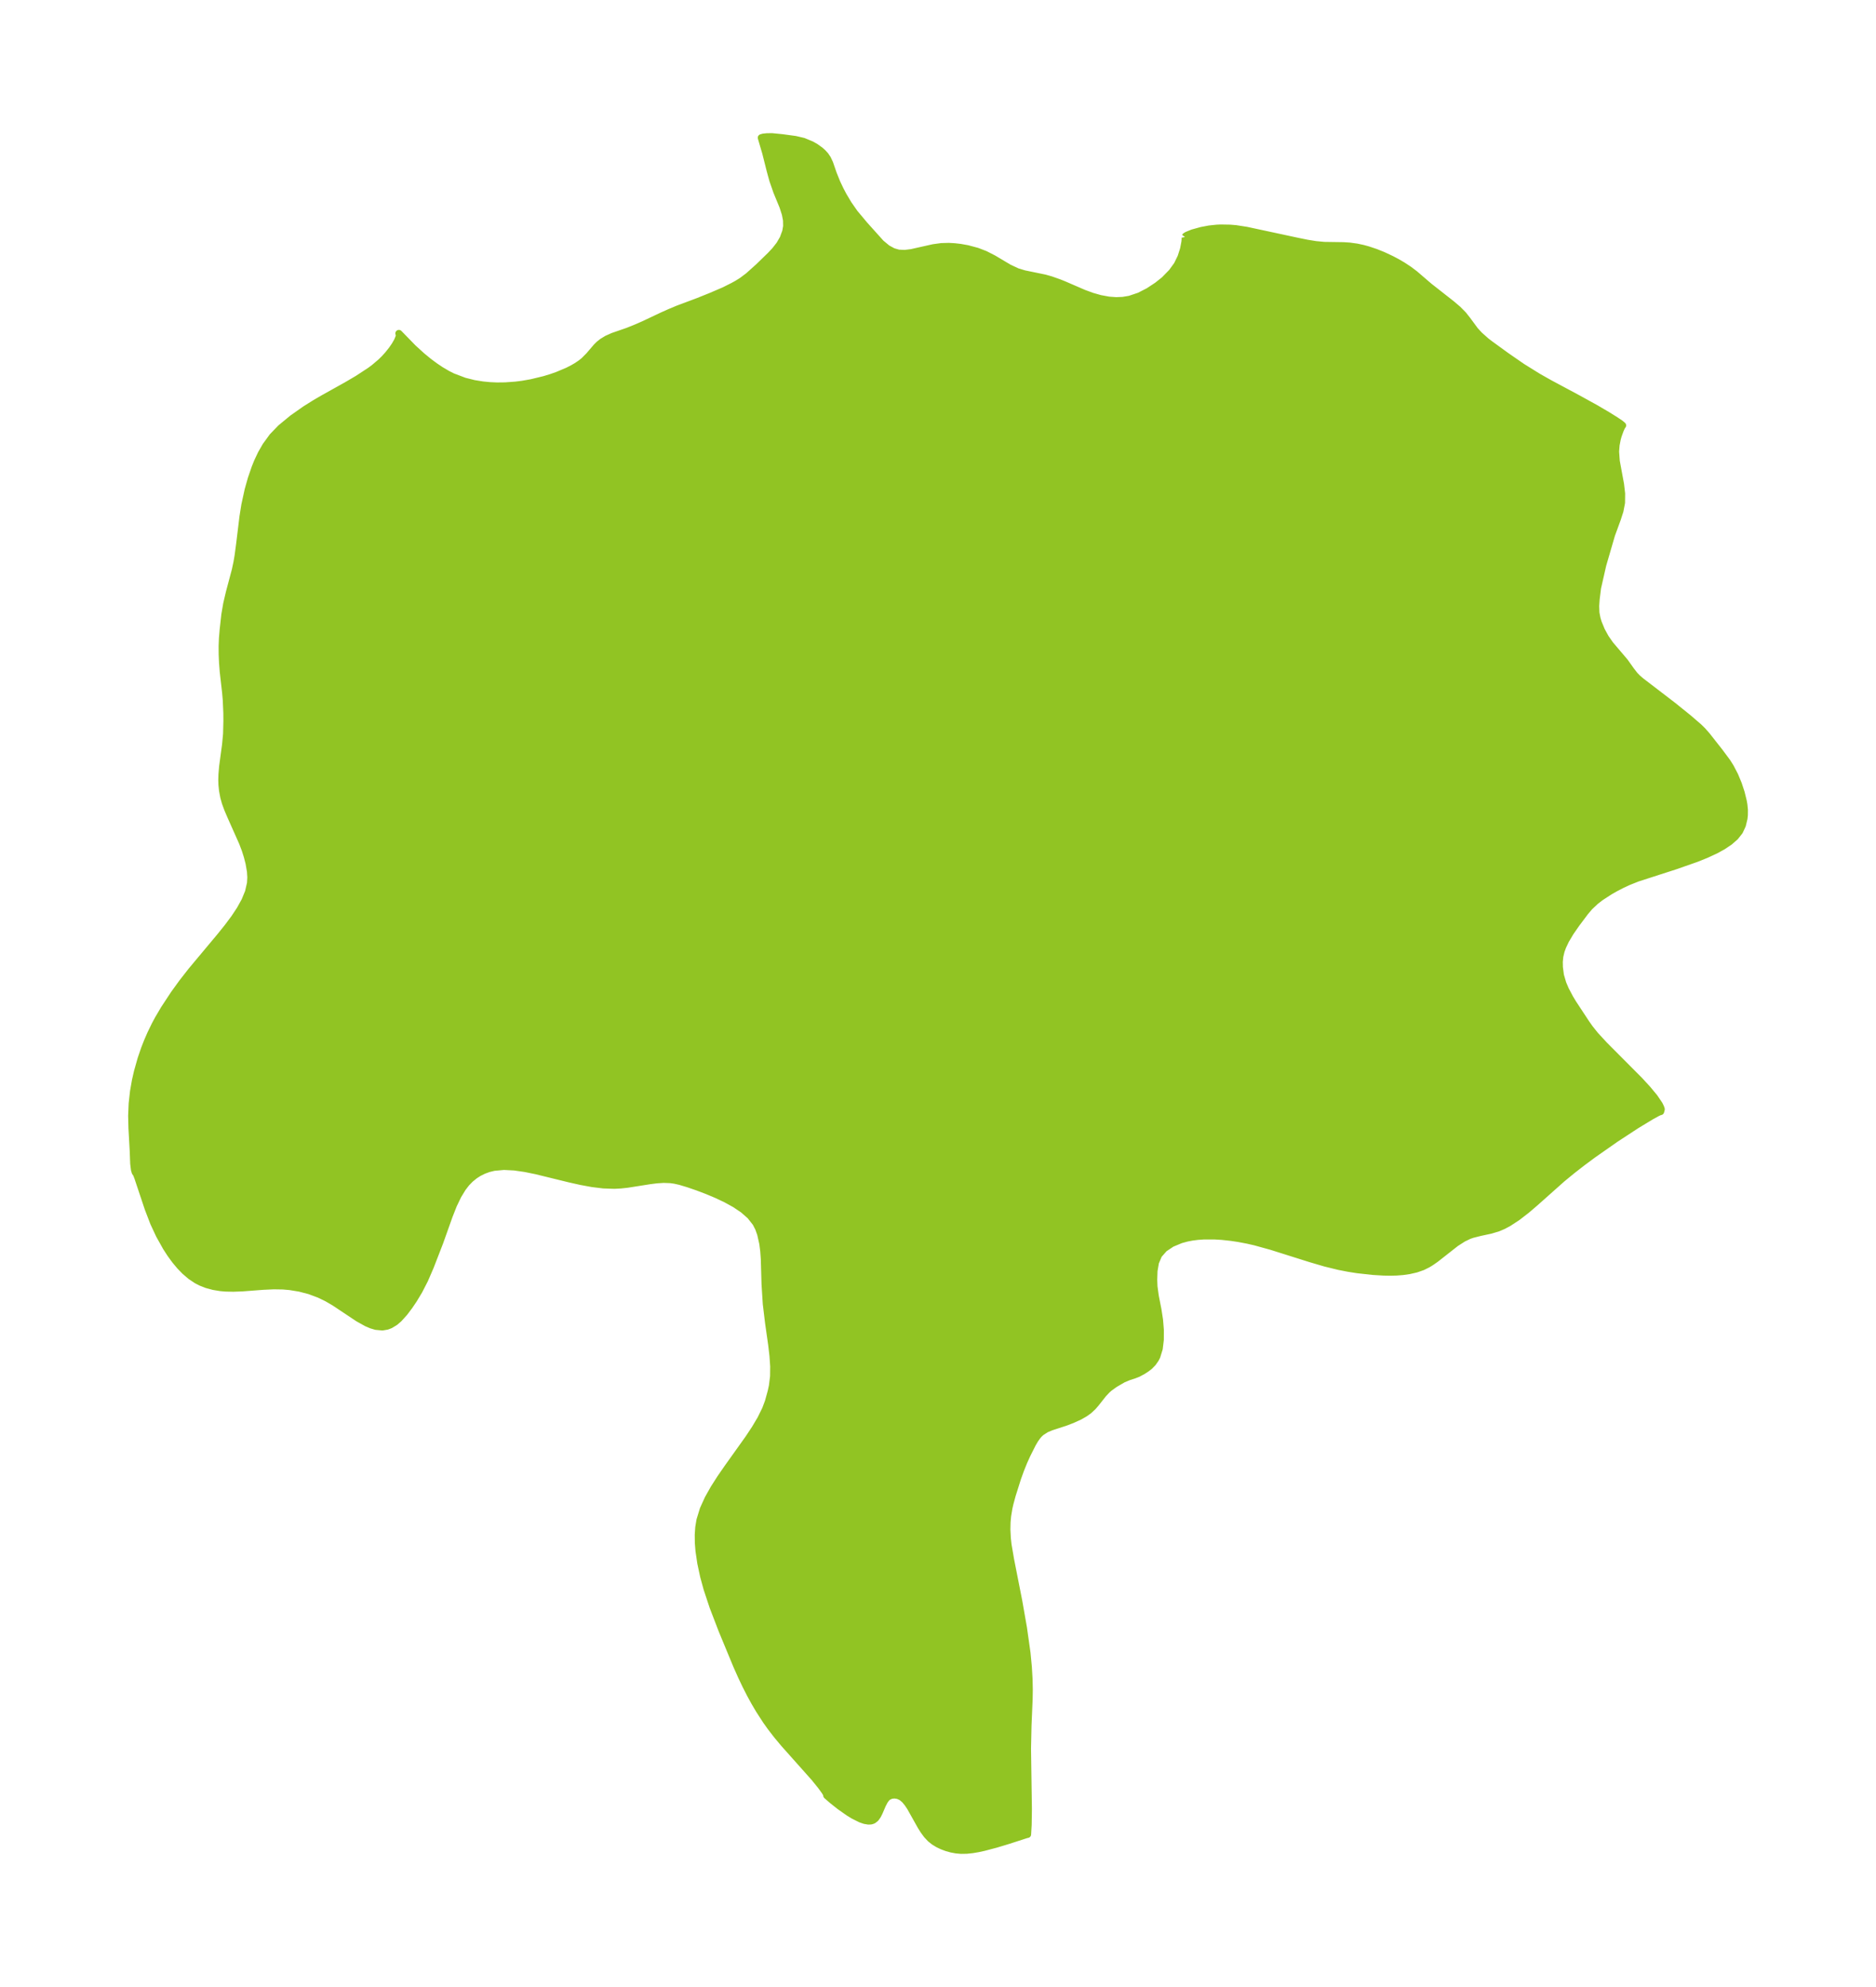 <?xml version="1.0" encoding="UTF-8"?>
<!DOCTYPE svg  PUBLIC '-//W3C//DTD SVG 1.1//EN'  'http://www.w3.org/Graphics/SVG/1.1/DTD/svg11.dtd'>
<svg width="264.83pt" height="280.51pt" version="1.1" viewBox="0 0 264.83 280.51" xmlns="http://www.w3.org/2000/svg" xmlns:xlink="http://www.w3.org/1999/xlink">
 <defs>
  <style type="text/css">*{stroke-linejoin: round; stroke-linecap: butt}</style>
 </defs>
 <g id="figure_1">
  <g id="patch_1">
   <path d="m0 280.51h264.83v-280.51h-264.83v280.51z" fill="none"/>
  </g>
  <g id="axes_1">
   <g id="PatchCollection_1">
    <defs>
     <path id="m521d8a7018" d="m167.27-247.06 0.086-0.115 0.238-0.143 0.765-0.311 1.257-0.347 1.093-0.206 1.063-0.113 0.567-0.025 1.31 0.023 0.795 0.066 1.504 0.232 7.27 1.561 1.274 0.259 1.241 0.201 1.2 0.113 2.724 0.04 0.847 0.055 1.018 0.14 0.87 0.186 0.709 0.194 1.112 0.373 1.008 0.405 1.204 0.563 0.799 0.423 0.772 0.451 0.893 0.586 0.828 0.625 2.023 1.739 3.191 2.505 0.864 0.737 0.766 0.776 0.571 0.724 1.087 1.474 0.609 0.662 0.949 0.846 0.469 0.365 2.407 1.748 2.226 1.539 2.275 1.413 1.585 0.895 3.918 2.1 2.523 1.389 1.72 1.008 1.159 0.725 0.685 0.458 0.317 0.267-0.12 0.16-0.225 0.496-0.285 0.792-0.129 0.466-0.166 0.858-0.07 0.921 0.098 1.359 0.603 3.275 0.151 1.309-0.015 1.282-0.222 1.145-0.363 1.125-0.82 2.24-1.242 4.265-0.737 3.245-0.196 1.572-0.068 0.98 0.034 0.963 0.149 0.787 0.184 0.614 0.45 1.092 0.565 1.033 0.649 0.935 2.089 2.461 0.873 1.226 0.521 0.671 0.381 0.391 0.512 0.44 4.504 3.452 2.187 1.763 1.486 1.283 0.493 0.486 0.624 0.708 1.814 2.307 1.072 1.446 0.447 0.713 0.606 1.166 0.501 1.206 0.398 1.212 0.292 1.186 0.089 0.499 0.075 0.74-0.005 0.722-0.058 0.512-0.225 0.937-0.406 0.871-0.612 0.771-0.794 0.693-0.936 0.628-1.046 0.574-1.34 0.618-1.419 0.569-2.959 1.035-5.299 1.709-1.263 0.503-0.91 0.422-0.89 0.459-0.844 0.479-1.282 0.833-0.713 0.55-0.842 0.787-0.642 0.754-1.254 1.673-0.822 1.184-0.669 1.127-0.423 0.892-0.227 0.63-0.18 0.756-0.072 0.758 0.013 0.767 0.148 1.148 0.334 1.139 0.379 0.894 0.622 1.176 0.437 0.725 1.878 2.854 0.507 0.716 0.763 0.952 1.285 1.391 4.941 4.965 1.141 1.24 0.969 1.167 0.692 1.019 0.2 0.407 0.087 0.265-0.085 0.323-0.145 0.029-0.373 0.177-0.827 0.455-2.037 1.233-3.024 1.978-3.112 2.18-1.518 1.126-1.47 1.142-1.409 1.158-3.803 3.386-1.202 1.029-1.324 1.024-1.25 0.815-0.734 0.39-0.733 0.313-1.055 0.316-1.446 0.309-1.138 0.288-0.453 0.161-0.83 0.4-1.026 0.658-2.862 2.248-0.682 0.472-0.441 0.267-0.71 0.353-0.914 0.32-0.973 0.223-0.924 0.132-0.873 0.068-0.864 0.022-0.96-0.016-1.493-0.09-2.208-0.244-1.237-0.195-1.377-0.269-1.917-0.469-2.092-0.615-5.535-1.745-2.294-0.635-1.058-0.24-1.281-0.242-1.051-0.157-1.275-0.138-1.048-0.063-1.551 0.004-0.825 0.058-0.801 0.103-0.719 0.138-0.863 0.235-1.279 0.532-1.068 0.712-0.788 0.899-0.446 1.055-0.202 1.185-0.044 1.259 0.038 0.969 0.179 1.333 0.388 1.972 0.215 1.404 0.116 1.416-0.004 1.372-0.153 1.269-0.34 1.098-0.197 0.376-0.368 0.525-0.463 0.477-0.406 0.314-0.51 0.333-0.714 0.387-0.563 0.218-0.766 0.248-0.785 0.331-1.164 0.677-0.77 0.557-0.322 0.283-0.523 0.551-1.035 1.312-0.43 0.501-0.572 0.532-0.593 0.423-0.725 0.414-1.033 0.471-0.995 0.38-1.965 0.639-0.729 0.302-0.719 0.469-0.3 0.289-0.215 0.25-0.341 0.479-0.344 0.587-0.781 1.556-0.445 0.982-0.46 1.143-0.428 1.189-0.766 2.429-0.308 1.141-0.142 0.621-0.185 1.116-0.08 0.866-0.025 1.058 0.062 1.239 0.101 0.927 0.367 2.137 1.145 5.81 0.663 3.772 0.498 3.523 0.192 1.992 0.102 1.736 0.031 1.506-0.023 1.348-0.156 3.698-0.071 3.269 0.125 8.509-0.032 2.219-0.081 1.364-0.173 0.034-2.633 0.851-1.678 0.507-1.684 0.444-0.827 0.179-0.813 0.137-0.797 0.083-0.78 0.012-0.698-0.063-0.678-0.127-0.656-0.183-0.63-0.235-0.598-0.286-0.557-0.341-0.507-0.404-0.505-0.54-0.446-0.606-0.406-0.648-1.479-2.639-0.385-0.576-0.411-0.494-0.45-0.376-0.489-0.224-0.506-0.08-0.488 0.059-0.434 0.205-0.19 0.165-0.277 0.361-0.316 0.601-0.44 1.029-0.239 0.477-0.282 0.4-0.352 0.277-0.31 0.099-0.353 0.017-0.529-0.09-0.578-0.2-1.011-0.507-0.674-0.414-1.256-0.884-1.048-0.831-0.787-0.684-0.021-0.187-0.229-0.392-0.581-0.8-0.94-1.158-4.267-4.79-1.003-1.203-0.839-1.087-0.679-0.952-0.97-1.498-0.653-1.108-0.614-1.121-0.63-1.236-0.626-1.319-0.672-1.51-2.051-4.955-1.279-3.329-0.837-2.526-0.481-1.756-0.408-1.897-0.254-1.73-0.089-1.134-0.013-1.119 0.071-1.041 0.169-1.021 0.472-1.537 0.677-1.493 0.822-1.461 0.92-1.437 0.98-1.419 2.989-4.188 0.913-1.379 0.814-1.372 0.672-1.365 0.401-1.069 0.397-1.439 0.169-0.776 0.17-1.351 0.016-1.429-0.102-1.487-0.178-1.529-0.445-3.132-0.321-2.671-0.178-2.785-0.101-3.551-0.079-1.107-0.136-1.073-0.305-1.355-0.291-0.812-0.386-0.751-0.796-1.009-1.002-0.876-1.151-0.772-1.254-0.691-1.32-0.625-1.353-0.568-1.357-0.515-1.335-0.459-1.126-0.337-0.726-0.164-0.63-0.092-0.969-0.035-0.99 0.064-0.964 0.123-3.211 0.506-0.895 0.095-0.906 0.047-1.544-0.053-1.566-0.191-1.581-0.291-1.589-0.356-4.751-1.164-1.553-0.316-1.521-0.219-1.474-0.075-1.41 0.127-0.76 0.185-0.719 0.264-0.681 0.342-0.551 0.354-0.623 0.504-0.566 0.582-0.532 0.692-0.646 1.062-0.643 1.338-0.604 1.533-1.314 3.694-1.349 3.483-0.801 1.851-0.805 1.566-0.747 1.239-0.606 0.897-0.715 0.947-0.76 0.841-0.533 0.459-0.674 0.415-0.46 0.177-0.657 0.113-0.912-0.085-0.653-0.195-0.664-0.285-1.183-0.661-3.351-2.232-1.045-0.608-1.113-0.539-1.365-0.509-1.396-0.365-1.387-0.226-0.965-0.083-1.3-0.022-1.504 0.069-2.928 0.223-1.292 0.048-1.093-0.024-0.686-0.06-0.985-0.161-0.971-0.262-0.807-0.316-0.604-0.31-0.854-0.57-0.803-0.685-0.711-0.732-0.675-0.808-0.652-0.892-0.617-0.951-0.973-1.741-0.799-1.716-0.776-2.023-1.452-4.344-0.2-0.521-0.178-0.257-0.106-0.366-0.105-0.855-0.069-1.821-0.178-3.185-0.041-1.752 0.072-1.72 0.189-1.697 0.267-1.527 0.278-1.226 0.52-1.845 0.494-1.443 0.399-1.02 0.47-1.081 0.616-1.267 0.442-0.824 0.828-1.407 1.427-2.167 1.145-1.579 1.29-1.652 4.096-4.902 1.019-1.269 0.946-1.27 0.804-1.214 0.677-1.223 0.509-1.236 0.288-1.254 0.046-0.83-0.053-0.838-0.2-1.16-0.248-0.963-0.287-0.91-0.398-1.05-1.613-3.62-0.477-1.114-0.324-0.888-0.22-0.789-0.173-0.919-0.085-0.801-0.022-0.709 0.023-0.765 0.095-1.11 0.418-3.106 0.14-1.51 0.045-1.805-0.008-1.136-0.081-1.848-0.092-1.049-0.334-2.935-0.1-1.29-0.051-1.155-0.007-1.188 0.043-1.063 0.102-1.222 0.241-2.156 0.255-1.488 0.372-1.595 0.848-3.186 0.227-1.061 0.17-1.006 0.213-1.6 0.469-3.857 0.261-1.649 0.469-2.15 0.445-1.575 0.526-1.531 0.337-0.843 0.548-1.162 0.639-1.113 0.954-1.311 1.166-1.208 1.657-1.365 1.821-1.28 1.38-0.864 1.127-0.657 3.312-1.847 1.569-0.923 1.733-1.135 0.571-0.423 0.979-0.833 0.488-0.483 0.496-0.549 0.548-0.687 0.437-0.635 0.344-0.603 0.227-0.547 0.054-0.341-0.079-0.177 1.983 2.038 1.249 1.141 0.99 0.812 0.881 0.654 0.796 0.534 0.951 0.561 0.732 0.369 1.673 0.634 1.35 0.337 1.229 0.199 1.011 0.098 0.983 0.043 1.197-0.013 1.461-0.106 0.936-0.118 1.281-0.224 1.847-0.448 0.883-0.268 0.932-0.324 1.451-0.611 0.723-0.368 0.53-0.307 0.579-0.386 0.479-0.379 0.731-0.738 1.046-1.223 0.37-0.365 0.448-0.356 0.647-0.394 0.856-0.384 2.075-0.718 1.179-0.474 1.114-0.487 2.573-1.217 1.113-0.497 1.122-0.469 2.803-1.05 1.825-0.732 1.89-0.81 1.28-0.644 0.543-0.299 0.699-0.435 0.904-0.68 1.445-1.298 1.639-1.592 0.669-0.707 0.644-0.824 0.512-0.882 0.359-0.974 0.13-0.749-0.019-0.863-0.167-0.87-0.346-1.071-0.863-2.096-0.558-1.609-0.359-1.305-0.643-2.552-0.627-2.131 0.281-0.083 0.544-0.057 0.706-0.004 1.41 0.14 1.855 0.251 1.148 0.268 1.111 0.462 0.578 0.32 0.697 0.502 0.344 0.308 0.349 0.38 0.325 0.478 0.305 0.654 0.505 1.466 0.516 1.278 0.463 0.977 0.428 0.813 0.714 1.202 0.88 1.265 1.402 1.677 2.327 2.59 0.894 0.742 0.819 0.446 0.765 0.221 0.887 0.042 0.938-0.115 3.1-0.695 1.133-0.155 1.032-0.028 0.802 0.044 0.834 0.095 1.008 0.18 1.362 0.365 1.138 0.438 1.181 0.605 2.17 1.291 1.214 0.566 0.935 0.28 2.915 0.601 0.879 0.25 1.211 0.43 0.645 0.262 2.762 1.196 1.183 0.434 1.136 0.323 1.219 0.225 1.046 0.076 0.943-0.038 0.972-0.161 1.361-0.457 1.297-0.665 1.224-0.806 1.003-0.797 1.067-1.093 0.76-1.049 0.534-1.098 0.356-1.118 0.197-1.035 0.037-0.495-0.038-0.178" stroke="#91c423"/>
    </defs>
    <g clip-path="url(#pe7eff55bdc)">
     <use y="280.512" fill="#91c423" stroke="#91c423" xlink:href="#m521d8a7018"/>
    </g>
   </g>
  </g>
 </g>
 <defs>
  <clipPath id="pe7eff55bdc">
   <rect x="7.2" y="7.2" width="250.43" height="266.11"/>
  </clipPath>
 </defs>
</svg>
